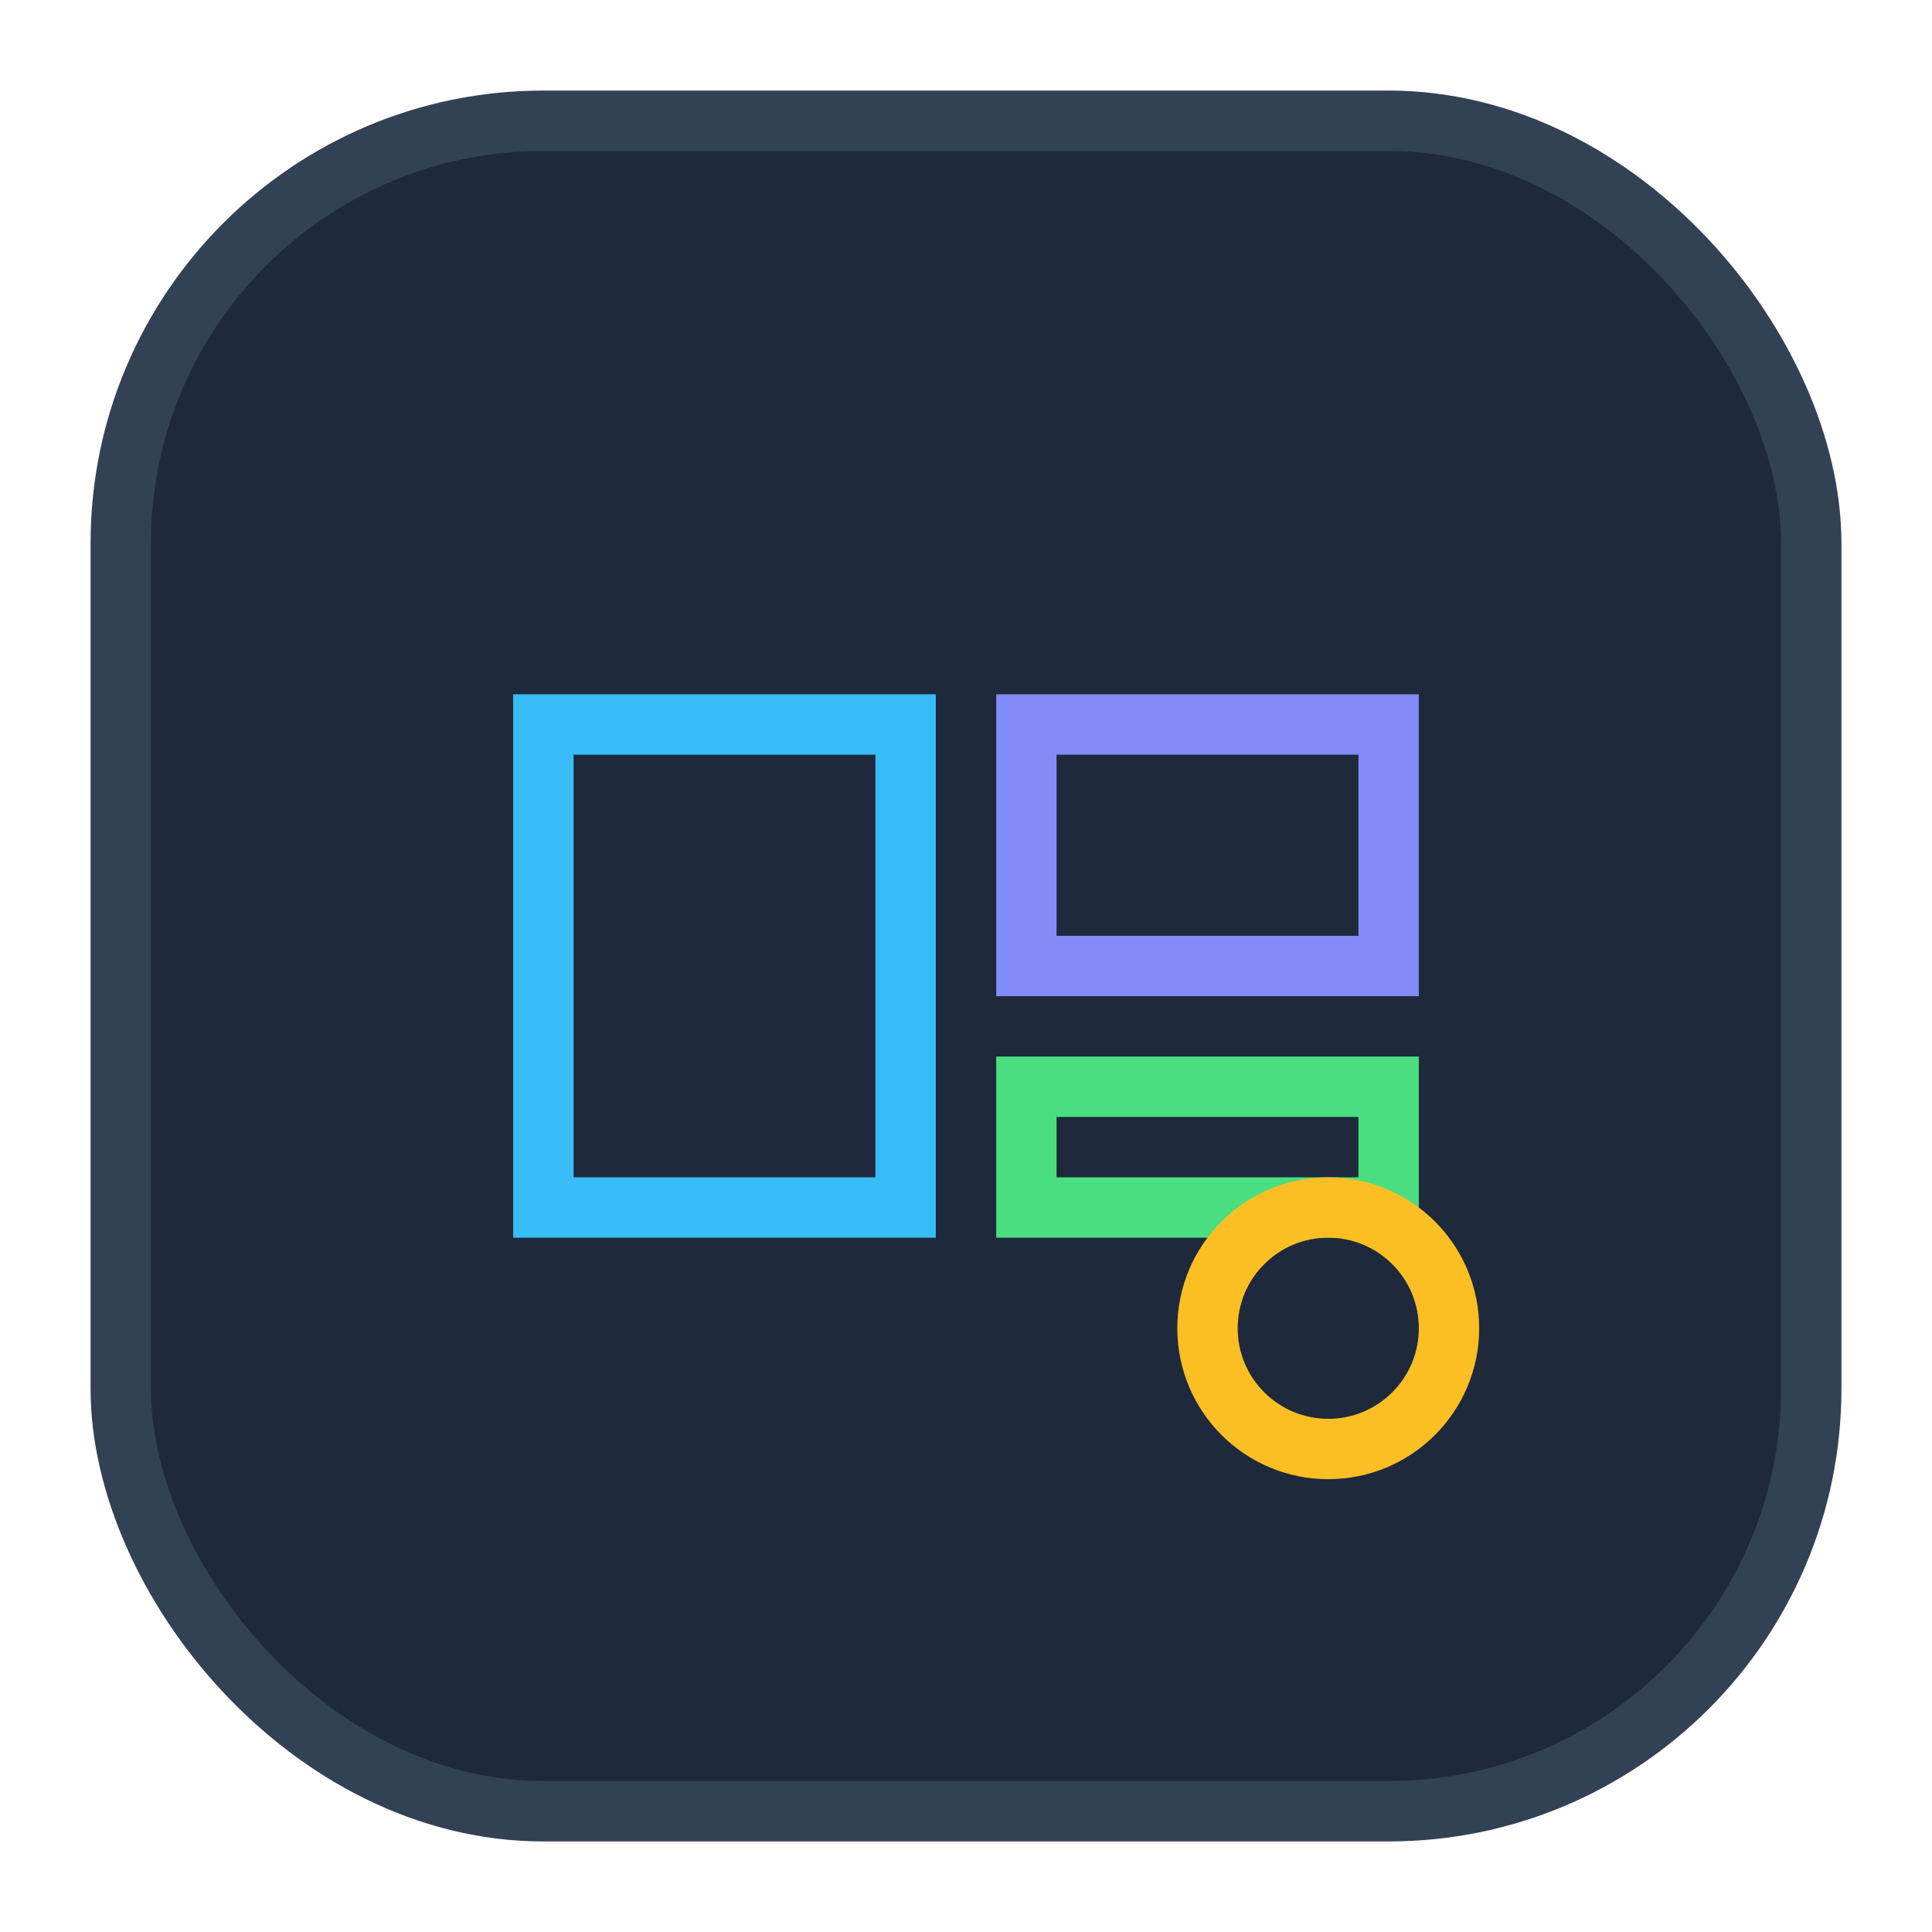 ﻿<svg width="64" height="64" viewBox="0 0 64 64" fill="none" xmlns="http://www.w3.org/2000/svg">
<rect x="4" y="4" width="56" height="56" rx="14" fill="#1e293b" stroke="#334155" stroke-width="2"/>
<path d="M18 24h12v16H18z" stroke="#38bdf8" stroke-width="2"/>
<path d="M34 24h12v8H34z" stroke="#818cf8" stroke-width="2"/>
<path d="M34 36h12v4H34z" stroke="#4ade80" stroke-width="2"/>
<circle cx="44" cy="44" r="4" stroke="#fbbf24" stroke-width="2"/>
</svg>